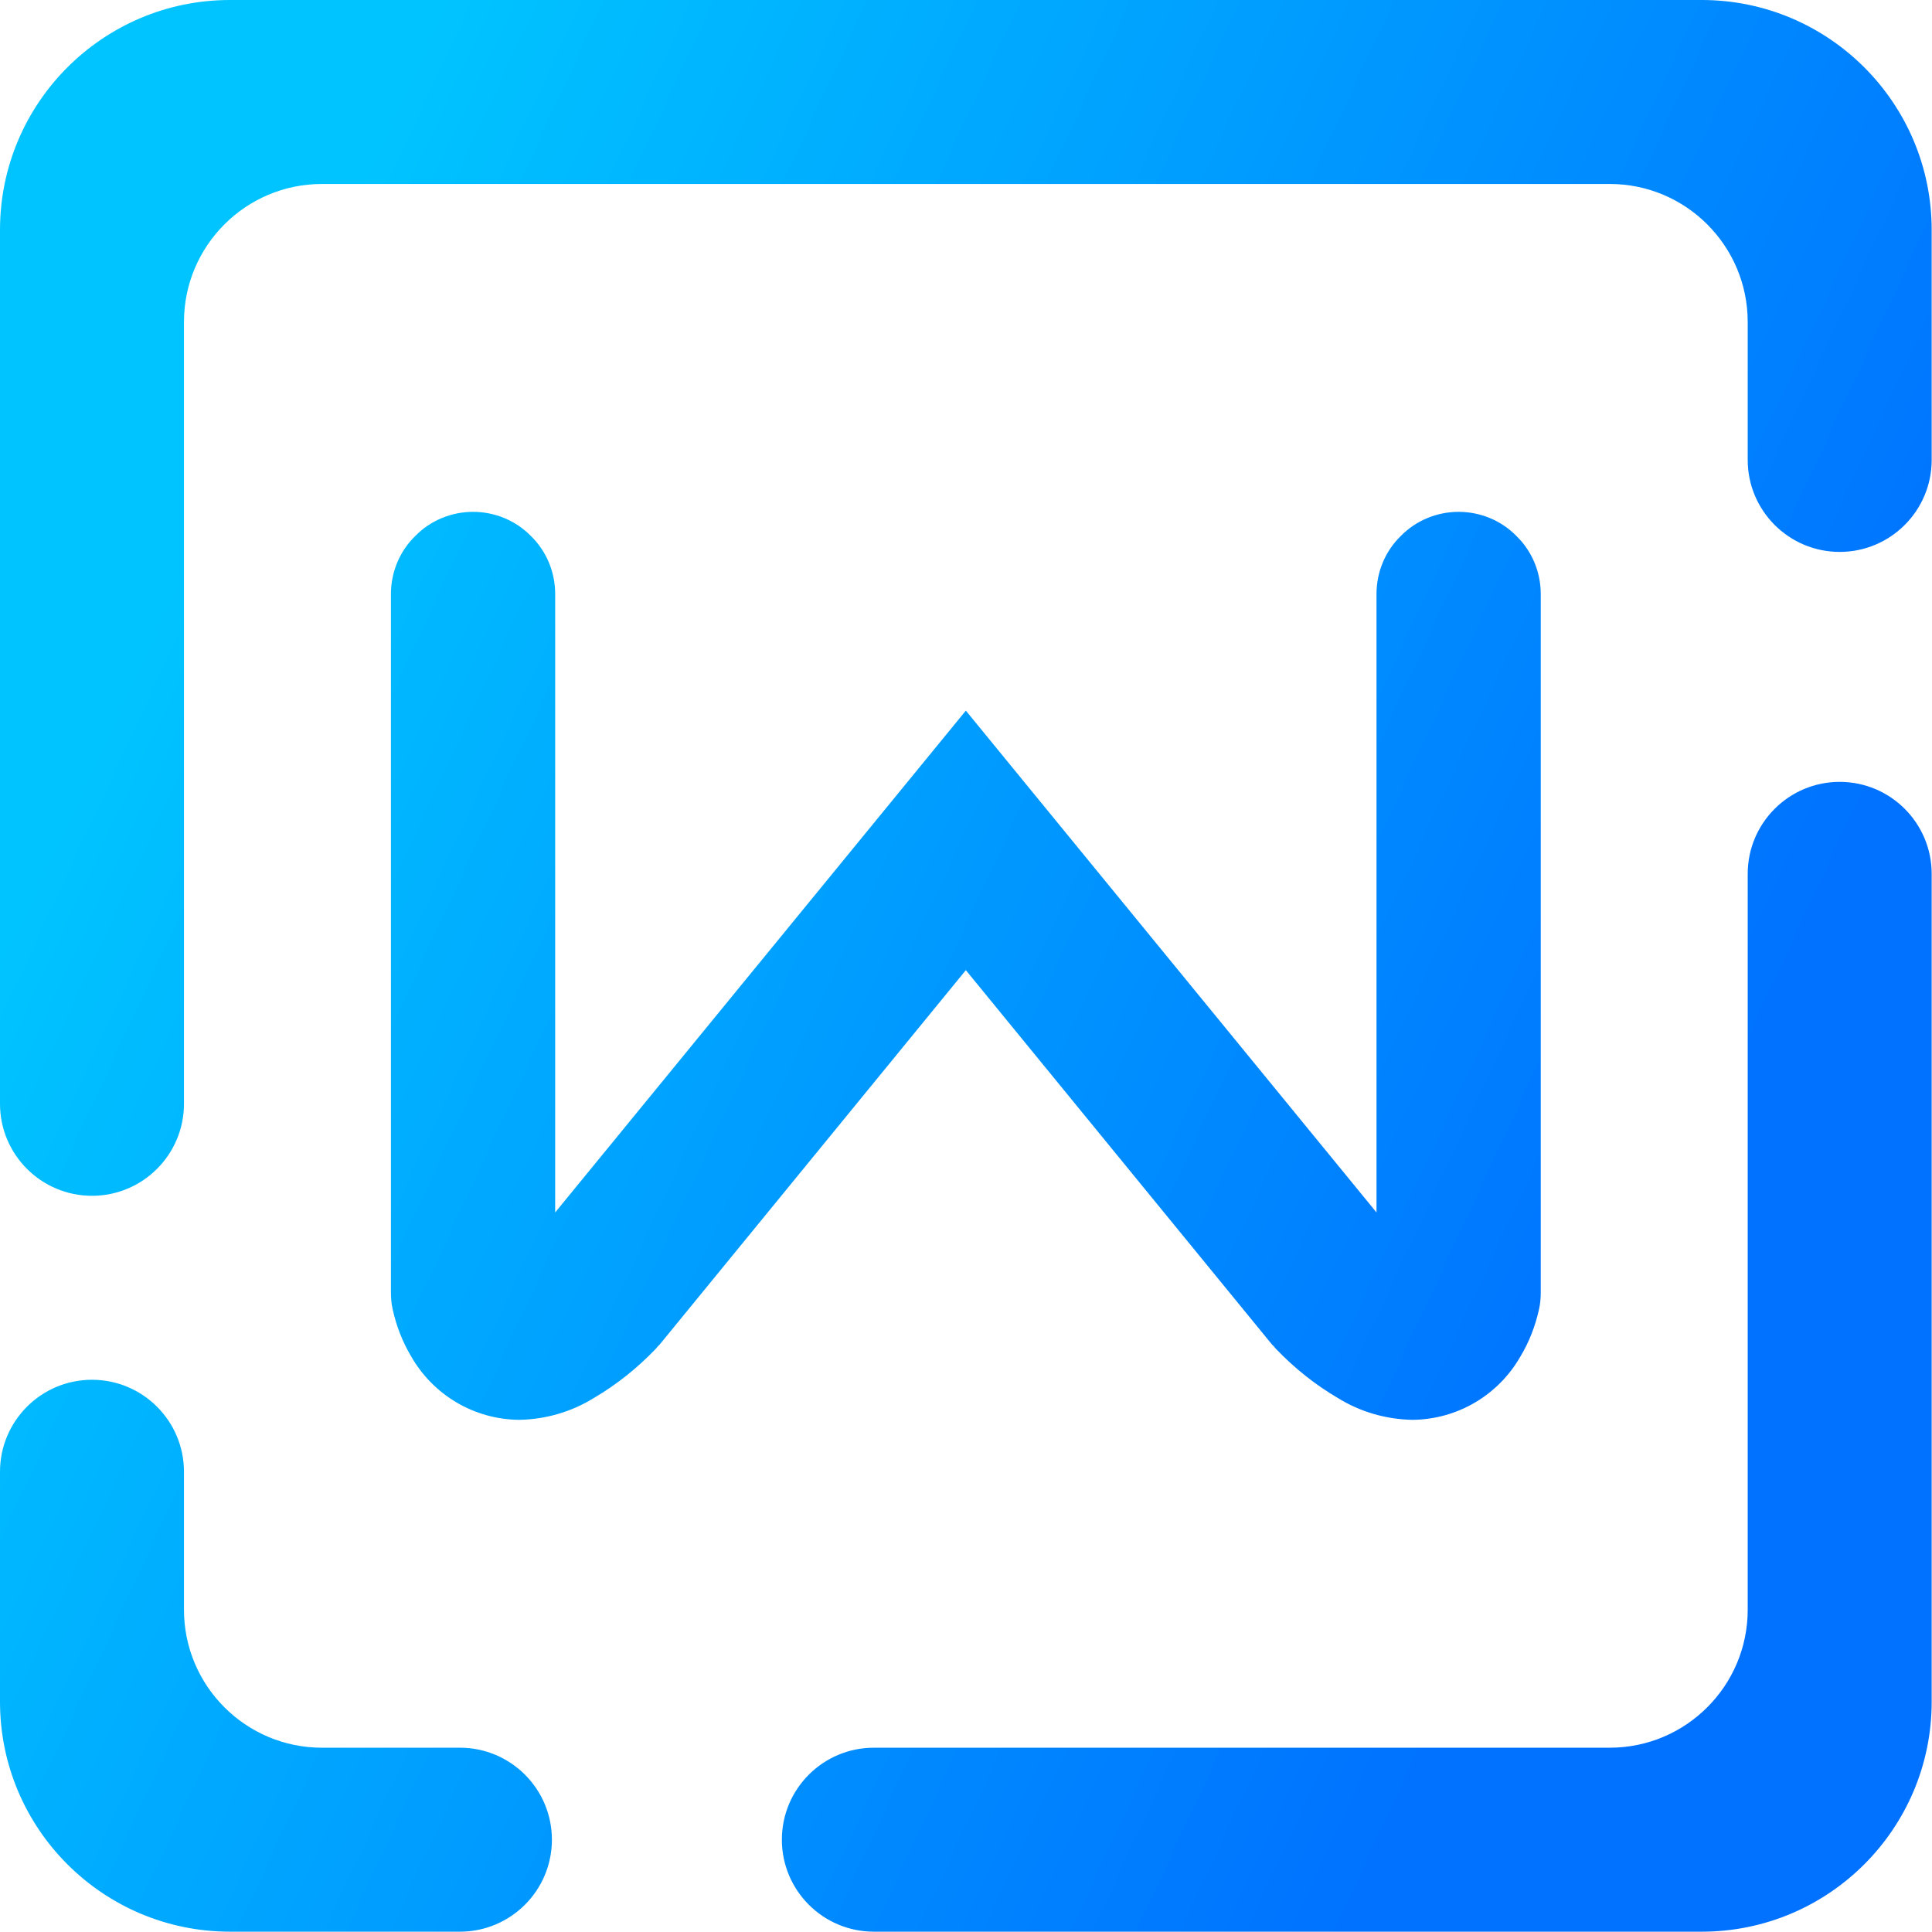<?xml version="1.0" encoding="UTF-8" standalone="no"?>
<!-- Generator: Gravit.io -->

<svg
   xmlns:dc="http://purl.org/dc/elements/1.1/"
   xmlns:cc="http://creativecommons.org/ns#"
   xmlns:rdf="http://www.w3.org/1999/02/22-rdf-syntax-ns#"
   xmlns:svg="http://www.w3.org/2000/svg"
   xmlns="http://www.w3.org/2000/svg"
   xmlns:sodipodi="http://sodipodi.sourceforge.net/DTD/sodipodi-0.dtd"
   xmlns:inkscape="http://www.inkscape.org/namespaces/inkscape"
   style="isolation:isolate"
   viewBox="0 0 36 36"
   width="48"
   height="48"
   version="1.1"
   id="svg9"
   sodipodi:docname="wps-office-wpsmain.svg"
   inkscape:version="0.92.4 (5da689c313, 2019-01-14)">
  <defs
     id="defs13" />
  <sodipodi:namedview
     pagecolor="#ffffff"
     bordercolor="#666666"
     borderopacity="1"
     objecttolerance="10"
     gridtolerance="10"
     guidetolerance="10"
     inkscape:pageopacity="0"
     inkscape:pageshadow="2"
     inkscape:window-width="640"
     inkscape:window-height="480"
     id="namedview11"
     showgrid="false"
     inkscape:zoom="29.365243"
     inkscape:cx="25.325443"
     inkscape:cy="32"
     inkscape:current-layer="svg9"
     units="px" />
  <linearGradient
     id="_lgradient_33"
     x1="0"
     y1="0.5"
     x2="0.907"
     y2="0.92"
     gradientTransform="matrix(42,0,0,42,3,3)"
     gradientUnits="userSpaceOnUse">
    <stop
       offset="0%"
       stop-opacity="1"
       style="stop-color:rgb(0,196,255)"
       id="stop2" />
    <stop
       offset="83.888%"
       stop-opacity="1"
       style="stop-color:rgb(0,114,255)"
       id="stop4" />
  </linearGradient>
  <g
     id="g826"
     transform="matrix(0.857,0,0,0.857,-2.571,-2.571)">
    <path
       id="path7"
       d="m 35,7 v 0 0 h 3 v 0 c 1.656,0 3,1.344 3,3 v 3 0 c 0,1.104 0.896,2 2,2 v 0 c 1.104,0 2,-0.896 2,-2 V 13 8 C 45,5.24 42.76,3 40,3 H 38 35 V 3 3 H 8 C 5.24,3 3,5.24 3,8 v 19 0 c 0,1.104 0.896,2 2,2 v 0 c 1.104,0 2,-0.896 2,-2 V 27 10 C 7,8.344 8.344,7 10,7 Z M 15.071,29.362 24,18.451 32.929,29.362 V 15.915 c 0,-0.473 0.187,-0.928 0.526,-1.259 0.331,-0.339 0.786,-0.527 1.259,-0.527 0.473,0 0.929,0.188 1.259,0.527 0.34,0.331 0.527,0.786 0.527,1.259 v 15.179 c 0,0.125 -0.009,0.25 -0.036,0.366 -0.08,0.366 -0.214,0.714 -0.402,1.027 -0.482,0.848 -1.374,1.375 -2.348,1.384 -0.571,-0.009 -1.134,-0.17 -1.625,-0.474 -0.5,-0.294 -0.946,-0.651 -1.348,-1.071 -0.027,-0.036 -0.062,-0.072 -0.089,-0.098 L 24,24.094 17.348,32.228 c -0.027,0.026 -0.062,0.062 -0.089,0.098 -0.402,0.42 -0.848,0.777 -1.348,1.071 -0.491,0.304 -1.054,0.465 -1.625,0.474 C 13.312,33.862 12.42,33.335 11.937,32.487 11.75,32.174 11.616,31.826 11.536,31.46 11.509,31.344 11.5,31.219 11.5,31.094 V 15.915 c 0,-0.473 0.188,-0.928 0.527,-1.259 0.33,-0.339 0.786,-0.527 1.259,-0.527 0.473,0 0.928,0.188 1.259,0.527 0.339,0.331 0.526,0.786 0.526,1.259 z M 13,41 v 0 c 1.104,0 2,0.896 2,2 v 0 c 0,1.104 -0.896,2 -2,2 v 0 H 8 C 5.24,45 3,42.76 3,40 v -5 0 c 0,-1.104 0.896,-2 2,-2 v 0 c 1.104,0 2,0.896 2,2 v 0 3 c 0,1.656 1.344,3 3,3 z M 41,22 v 0 c 0,-1.104 0.896,-2 2,-2 v 0 c 1.104,0 2,0.896 2,2 v 0 18 c 0,2.76 -2.24,5 -5,5 H 22 v 0 c -1.104,0 -2,-0.896 -2,-2 v 0 c 0,-1.104 0.896,-2 2,-2 v 0 h 16 c 1.656,0 3,-1.344 3,-3 z"
       inkscape:connector-curvature="0"
       style="fill:url(#_lgradient_33);fill-rule:evenodd" />
  </g>
</svg>
